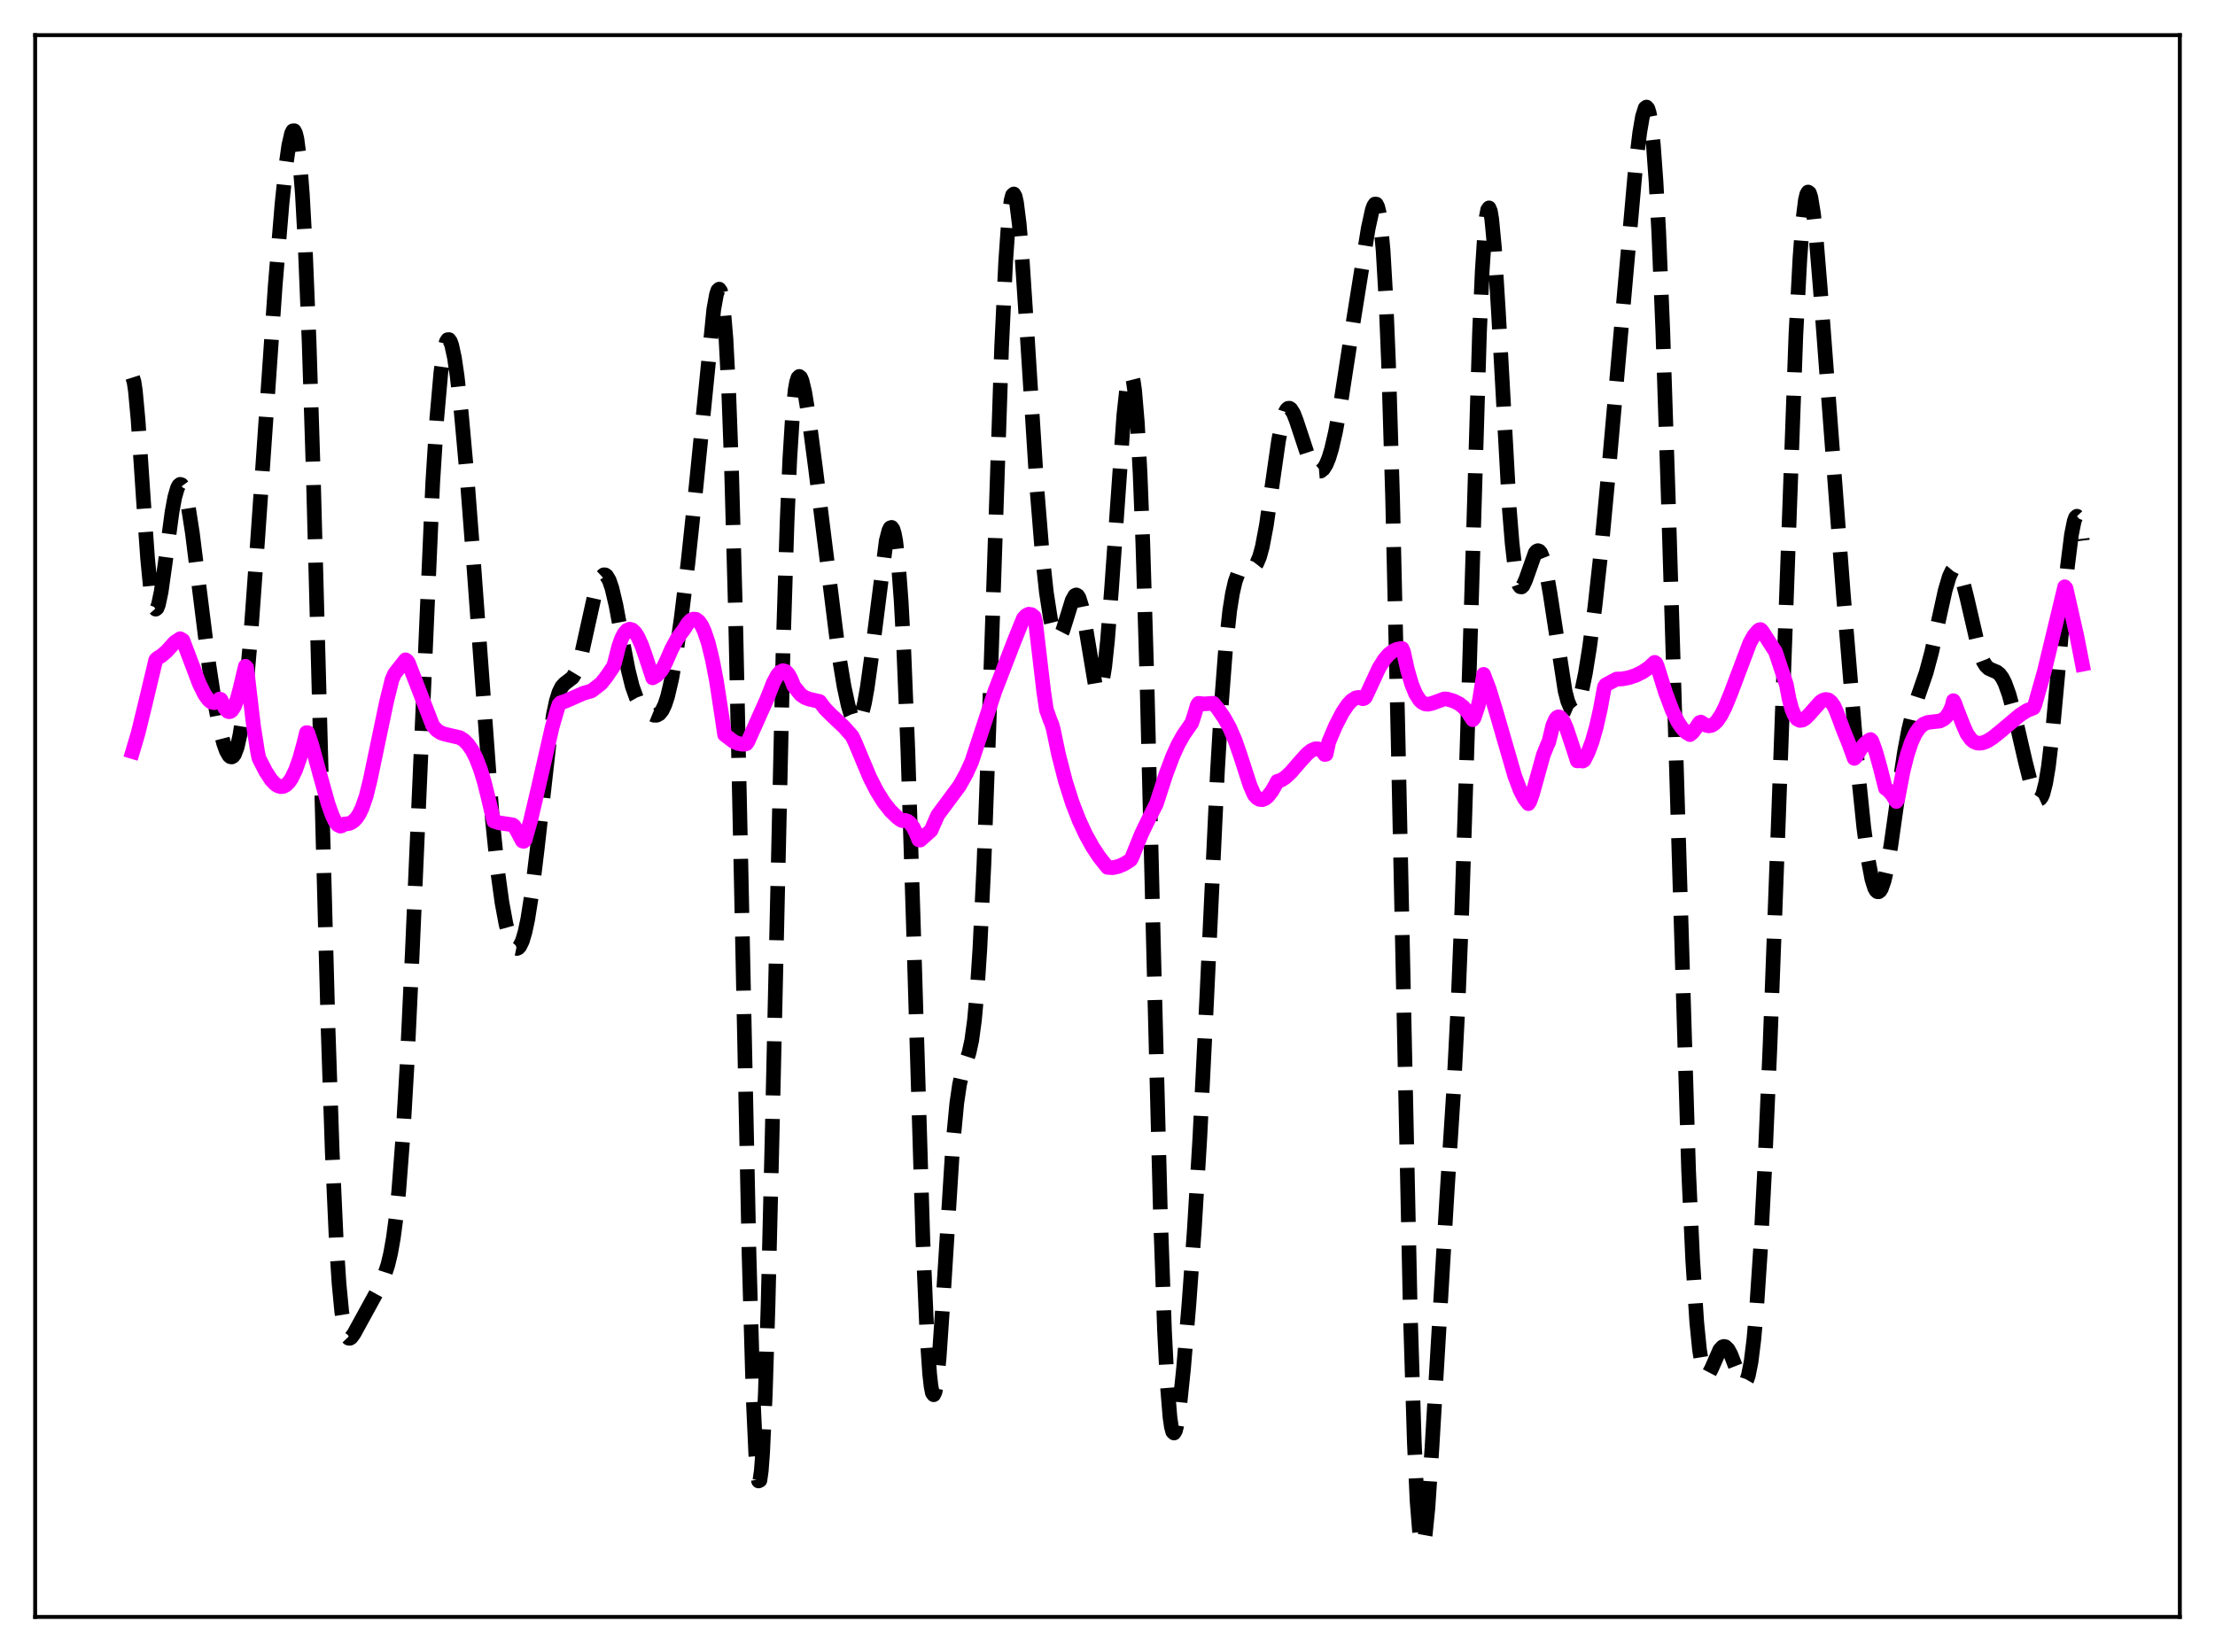 <?xml version="1.0" encoding="utf-8" standalone="no"?>
<!DOCTYPE svg PUBLIC "-//W3C//DTD SVG 1.1//EN"
  "http://www.w3.org/Graphics/SVG/1.1/DTD/svg11.dtd">
<svg xmlns:xlink="http://www.w3.org/1999/xlink" width="453.6pt" height="338.4pt" viewBox="0 0 453.6 338.4" xmlns="http://www.w3.org/2000/svg" version="1.1">
 <defs>
  <style type="text/css">*{stroke-linejoin: round; stroke-linecap: butt}</style>
 </defs>
 <g id="figure_1">
  <g id="patch_1">
   <path d="M 0 338.4 
L 453.6 338.4 
L 453.6 0 
L 0 0 
z
" style="fill: #ffffff"/>
  </g>
  <g id="axes_1">
   <g id="patch_2">
    <path d="M 7.2 331.2 
L 446.4 331.2 
L 446.4 7.2 
L 7.2 7.2 
z
" style="fill: #ffffff"/>
   </g>
   <g id="matplotlib.axis_1"/>
   <g id="matplotlib.axis_2"/>
   <g id="line2d_1">
    <path d="M 27.164 77.317 
L 27.442 78.18 
L 27.72 80.019 
L 28.276 86.008 
L 29.388 102.63 
L 30.222 114.346 
L 30.778 120.078 
L 31.334 123.588 
L 31.612 124.467 
L 31.89 124.777 
L 32.168 124.554 
L 32.446 123.843 
L 33.003 121.208 
L 33.837 115.283 
L 35.227 104.892 
L 35.783 101.884 
L 36.339 99.952 
L 36.617 99.43 
L 36.895 99.211 
L 37.173 99.294 
L 37.451 99.671 
L 38.007 101.259 
L 38.563 103.839 
L 39.398 109.179 
L 40.788 120.304 
L 42.734 135.886 
L 43.846 143.206 
L 44.959 149.003 
L 45.793 152.251 
L 46.349 153.804 
L 46.905 154.773 
L 47.183 155.006 
L 47.461 155.05 
L 47.739 154.892 
L 48.017 154.516 
L 48.573 153.053 
L 49.129 150.566 
L 49.685 146.998 
L 50.519 139.633 
L 51.354 130.091 
L 52.744 110.823 
L 56.358 58.53 
L 57.749 41.754 
L 58.583 33.745 
L 59.139 29.791 
L 59.695 27.344 
L 59.973 26.801 
L 60.251 26.774 
L 60.529 27.309 
L 60.807 28.448 
L 61.363 32.691 
L 61.919 39.753 
L 62.475 49.768 
L 63.309 70.272 
L 64.144 96.647 
L 65.534 148.992 
L 67.202 211.124 
L 68.036 235.906 
L 68.87 254.31 
L 69.426 262.876 
L 69.983 268.7 
L 70.539 272.177 
L 71.095 273.809 
L 71.373 274.1 
L 71.651 274.127 
L 71.929 273.949 
L 72.485 273.19 
L 77.768 263.55 
L 78.602 261.606 
L 79.436 259.059 
L 79.992 256.724 
L 80.548 253.597 
L 81.104 249.419 
L 81.66 243.956 
L 82.495 233.003 
L 83.329 218.631 
L 84.441 194.908 
L 88.612 98.965 
L 89.446 85.768 
L 90.28 76.306 
L 90.836 72.253 
L 91.392 70.027 
L 91.67 69.581 
L 91.948 69.559 
L 92.226 69.941 
L 92.504 70.705 
L 93.06 73.27 
L 93.616 77.029 
L 94.451 84.437 
L 95.563 96.734 
L 96.953 114.844 
L 100.846 167.996 
L 101.958 178.765 
L 102.792 184.846 
L 103.626 189.334 
L 104.46 192.366 
L 105.016 193.61 
L 105.572 194.221 
L 105.85 194.28 
L 106.128 194.169 
L 106.406 193.883 
L 106.963 192.765 
L 107.519 190.897 
L 108.075 188.273 
L 108.909 182.981 
L 110.021 173.852 
L 112.523 151.592 
L 113.358 146.214 
L 113.914 143.621 
L 114.47 141.816 
L 115.026 140.692 
L 115.582 140.062 
L 117.25 138.779 
L 117.806 137.846 
L 118.362 136.452 
L 119.197 133.504 
L 120.309 128.479 
L 121.699 122.209 
L 122.533 119.426 
L 123.089 118.255 
L 123.645 117.739 
L 123.923 117.746 
L 124.201 117.936 
L 124.757 118.861 
L 125.314 120.481 
L 126.148 124.016 
L 127.538 131.526 
L 128.65 137.257 
L 129.484 140.596 
L 130.318 142.93 
L 131.152 144.412 
L 131.987 145.343 
L 133.099 146.162 
L 133.933 146.504 
L 134.489 146.501 
L 135.045 146.203 
L 135.601 145.51 
L 136.157 144.341 
L 136.713 142.641 
L 137.548 139.074 
L 138.382 134.374 
L 139.494 126.668 
L 140.884 115.31 
L 142.552 99.586 
L 146.167 63.385 
L 146.723 60.314 
L 147.001 59.481 
L 147.279 59.224 
L 147.557 59.625 
L 147.835 60.767 
L 148.113 62.73 
L 148.669 69.41 
L 149.225 80.14 
L 149.782 95.166 
L 150.616 125.5 
L 151.728 177.069 
L 153.396 257.026 
L 154.23 286.153 
L 154.786 298.211 
L 155.064 301.678 
L 155.342 303.352 
L 155.62 303.21 
L 155.899 301.266 
L 156.177 297.565 
L 156.733 285.241 
L 157.289 267.219 
L 158.123 232.546 
L 160.347 133.671 
L 161.181 106.938 
L 161.737 94.077 
L 162.294 85.143 
L 162.85 79.765 
L 163.128 78.237 
L 163.406 77.378 
L 163.684 77.105 
L 163.962 77.337 
L 164.24 77.995 
L 164.796 80.313 
L 165.63 85.435 
L 167.02 96.013 
L 171.747 133.972 
L 172.859 140.656 
L 173.693 144.499 
L 174.249 146.363 
L 174.806 147.559 
L 175.084 147.877 
L 175.362 147.992 
L 175.64 147.895 
L 175.918 147.577 
L 176.474 146.26 
L 177.03 144.032 
L 177.586 140.942 
L 178.42 134.944 
L 181.479 110.79 
L 182.035 108.637 
L 182.313 108.116 
L 182.591 108.025 
L 182.869 108.41 
L 183.147 109.314 
L 183.425 110.781 
L 183.981 115.562 
L 184.537 123.02 
L 185.093 133.307 
L 185.927 153.943 
L 187.04 189.234 
L 188.986 253.753 
L 189.82 273.246 
L 190.376 281.402 
L 190.654 283.889 
L 190.932 285.31 
L 191.21 285.691 
L 191.488 285.085 
L 191.766 283.562 
L 192.322 278.148 
L 193.157 265.856 
L 195.103 234.729 
L 195.937 225.972 
L 196.493 222.181 
L 197.049 219.713 
L 197.883 217.332 
L 198.439 215.66 
L 198.995 213.1 
L 199.552 209.008 
L 200.108 202.87 
L 200.664 194.351 
L 201.498 176.93 
L 202.61 146.286 
L 205.112 71.189 
L 205.947 53.578 
L 206.503 45.65 
L 207.059 41.043 
L 207.337 39.986 
L 207.615 39.735 
L 207.893 40.252 
L 208.171 41.491 
L 208.727 45.897 
L 209.283 52.408 
L 210.395 69.293 
L 212.342 100.009 
L 213.454 113.693 
L 214.288 121.381 
L 215.122 126.771 
L 215.678 129.061 
L 216.234 130.303 
L 216.512 130.54 
L 216.79 130.532 
L 217.068 130.294 
L 217.625 129.214 
L 218.459 126.564 
L 219.571 122.95 
L 220.127 121.983 
L 220.405 121.857 
L 220.683 122.006 
L 220.961 122.445 
L 221.517 124.198 
L 222.073 126.991 
L 224.298 140.332 
L 224.576 141.127 
L 224.854 141.52 
L 225.132 141.471 
L 225.41 140.951 
L 225.688 139.945 
L 226.244 136.477 
L 226.8 131.194 
L 227.634 120.571 
L 230.137 85.086 
L 230.693 80.011 
L 231.249 77.137 
L 231.527 76.688 
L 231.805 76.979 
L 232.083 78.067 
L 232.361 80.004 
L 232.917 86.591 
L 233.473 96.962 
L 234.029 111.114 
L 234.863 138.714 
L 236.254 195.161 
L 237.644 248.959 
L 238.478 272.651 
L 239.034 283.493 
L 239.59 290.262 
L 239.868 292.204 
L 240.146 293.266 
L 240.424 293.529 
L 240.702 293.077 
L 240.98 292.004 
L 241.536 288.357 
L 242.371 280.332 
L 243.483 267.065 
L 244.595 251.624 
L 245.707 233.116 
L 247.097 205.05 
L 249.322 157.911 
L 250.156 143.749 
L 250.99 132.809 
L 251.824 125.118 
L 252.38 121.598 
L 252.936 119.154 
L 253.492 117.587 
L 254.048 116.704 
L 254.605 116.32 
L 255.161 116.254 
L 256.273 116.33 
L 256.829 116.076 
L 257.385 115.369 
L 257.941 114.049 
L 258.497 112.015 
L 259.331 107.616 
L 260.443 99.906 
L 261.834 90.195 
L 262.668 86.04 
L 263.224 84.37 
L 263.502 83.889 
L 263.78 83.64 
L 264.058 83.612 
L 264.336 83.789 
L 264.892 84.673 
L 265.448 86.097 
L 268.229 94.489 
L 268.785 95.523 
L 269.341 96.213 
L 269.897 96.544 
L 270.453 96.498 
L 271.009 96.051 
L 271.565 95.169 
L 272.121 93.824 
L 272.677 91.998 
L 273.512 88.376 
L 274.624 82.163 
L 277.126 65.908 
L 280.185 46.816 
L 281.019 42.999 
L 281.297 42.219 
L 281.575 41.798 
L 281.853 41.815 
L 282.131 42.35 
L 282.409 43.487 
L 282.687 45.309 
L 283.243 51.32 
L 283.799 60.923 
L 284.355 74.465 
L 285.189 102.239 
L 286.302 150.968 
L 288.804 268.727 
L 289.638 295.579 
L 290.194 307.481 
L 290.75 314.365 
L 291.028 315.987 
L 291.306 316.473 
L 291.585 315.905 
L 291.863 314.379 
L 292.419 308.899 
L 293.253 296.405 
L 296.311 244.786 
L 297.701 223.113 
L 298.536 206.831 
L 299.37 186.15 
L 300.482 151.387 
L 302.984 67.997 
L 303.54 55.47 
L 304.097 47.017 
L 304.375 44.436 
L 304.653 42.965 
L 304.931 42.583 
L 305.209 43.245 
L 305.487 44.884 
L 306.043 50.732 
L 306.877 64.214 
L 309.101 104.387 
L 309.657 111.252 
L 310.214 116.12 
L 310.77 119.028 
L 311.048 119.808 
L 311.326 120.192 
L 311.604 120.224 
L 311.882 119.96 
L 312.438 118.758 
L 314.384 113.251 
L 314.662 112.915 
L 314.94 112.786 
L 315.218 112.883 
L 315.496 113.213 
L 316.052 114.583 
L 316.609 116.847 
L 317.443 121.614 
L 320.501 141.518 
L 321.057 143.647 
L 321.613 144.96 
L 321.891 145.296 
L 322.169 145.417 
L 322.448 145.325 
L 322.726 145.025 
L 323.282 143.833 
L 323.838 141.915 
L 324.672 137.87 
L 325.506 132.669 
L 326.618 124.258 
L 328.008 111.595 
L 329.399 96.738 
L 334.96 33.982 
L 335.794 27.145 
L 336.35 23.891 
L 336.906 22.126 
L 337.184 21.927 
L 337.462 22.25 
L 337.74 23.139 
L 338.018 24.633 
L 338.574 29.557 
L 339.13 37.184 
L 339.686 47.523 
L 340.52 67.775 
L 341.633 101.883 
L 345.803 239.79 
L 346.637 258.029 
L 347.472 270.859 
L 348.028 276.435 
L 348.584 279.856 
L 349.14 281.454 
L 349.418 281.697 
L 349.696 281.643 
L 349.974 281.351 
L 350.53 280.272 
L 352.198 276.466 
L 352.754 275.88 
L 353.032 275.792 
L 353.311 275.847 
L 353.867 276.371 
L 354.423 277.386 
L 355.257 279.528 
L 356.369 282.382 
L 356.925 283.155 
L 357.203 283.234 
L 357.481 283.053 
L 357.759 282.57 
L 358.037 281.749 
L 358.593 278.966 
L 359.149 274.508 
L 359.706 268.282 
L 360.54 255.685 
L 361.374 239.591 
L 362.486 213.868 
L 364.154 169.097 
L 367.769 68.652 
L 368.603 52.798 
L 369.159 45.455 
L 369.715 40.963 
L 369.993 39.797 
L 370.271 39.333 
L 370.549 39.542 
L 370.827 40.384 
L 371.383 43.761 
L 371.94 48.993 
L 372.774 59.172 
L 377.5 121.849 
L 380.559 158.596 
L 381.671 169.415 
L 382.505 175.719 
L 383.339 180.113 
L 383.895 181.87 
L 384.174 182.383 
L 384.452 182.65 
L 384.73 182.671 
L 385.008 182.449 
L 385.286 181.99 
L 385.842 180.397 
L 386.398 177.985 
L 387.232 173.141 
L 388.9 161.343 
L 390.012 154.006 
L 390.847 149.551 
L 391.681 146.087 
L 392.793 142.595 
L 394.461 137.745 
L 395.573 133.589 
L 396.964 127.209 
L 398.354 120.903 
L 399.188 118.096 
L 399.744 116.926 
L 400.022 116.59 
L 400.3 116.432 
L 400.578 116.455 
L 400.856 116.659 
L 401.412 117.598 
L 401.968 119.178 
L 402.803 122.472 
L 405.305 133.305 
L 406.139 135.491 
L 406.695 136.389 
L 407.251 136.918 
L 408.085 137.3 
L 408.92 137.645 
L 409.476 138.095 
L 410.032 138.843 
L 410.588 139.942 
L 411.422 142.253 
L 412.534 146.344 
L 414.758 156.007 
L 415.871 160.416 
L 416.705 162.8 
L 417.261 163.62 
L 417.539 163.726 
L 417.817 163.598 
L 418.095 163.215 
L 418.373 162.56 
L 418.929 160.387 
L 419.485 157.041 
L 420.319 149.984 
L 421.432 137.848 
L 423.378 116.124 
L 424.212 109.479 
L 424.768 106.727 
L 425.046 105.987 
L 425.324 105.736 
L 425.602 106.028 
L 425.88 106.921 
L 426.158 108.472 
L 426.436 110.741 
L 426.436 110.741 
" clip-path="url(#p009edc7b78)" style="fill: none; stroke-dasharray: 11.1,4.8; stroke-dashoffset: 0; stroke: #000000; stroke-width: 3"/>
   </g>
   <g id="line2d_2">
    <path d="M 27.164 153.951 
L 28.276 150.202 
L 29.666 144.513 
L 31.89 135.184 
L 32.168 134.869 
L 33.003 134.369 
L 34.115 133.421 
L 35.227 132.186 
L 35.783 131.569 
L 36.895 130.828 
L 37.451 131.153 
L 38.842 134.822 
L 40.788 139.973 
L 41.9 142.246 
L 42.734 143.389 
L 43.29 143.811 
L 43.846 143.933 
L 44.402 143.73 
L 44.959 143.18 
L 45.237 143.292 
L 46.071 145.096 
L 46.627 145.7 
L 46.905 145.788 
L 47.183 145.733 
L 47.461 145.531 
L 48.017 144.687 
L 48.573 143.225 
L 49.129 141.166 
L 50.241 136.473 
L 50.519 136.757 
L 51.076 141.546 
L 51.91 148.667 
L 52.744 153.962 
L 53.022 155.306 
L 54.412 158.025 
L 55.524 159.717 
L 56.358 160.602 
L 56.914 160.968 
L 57.471 161.132 
L 58.027 161.081 
L 58.583 160.789 
L 59.139 160.252 
L 59.695 159.451 
L 60.529 157.728 
L 61.363 155.368 
L 62.197 152.368 
L 62.753 150.071 
L 63.031 150.087 
L 63.866 152.62 
L 65.534 158.725 
L 67.202 164.694 
L 68.036 167.038 
L 68.592 168.195 
L 69.148 168.947 
L 69.705 169.223 
L 69.983 169.154 
L 70.539 168.784 
L 71.373 168.716 
L 71.929 168.505 
L 72.485 168.113 
L 73.041 167.51 
L 73.597 166.656 
L 74.153 165.493 
L 74.987 163.081 
L 75.822 159.699 
L 79.158 143.756 
L 80.27 139.245 
L 80.826 137.974 
L 83.051 135.152 
L 83.329 135.329 
L 83.607 135.693 
L 88.612 148.612 
L 89.446 149.563 
L 90.28 150.106 
L 91.114 150.387 
L 94.172 151.094 
L 95.007 151.628 
L 95.841 152.466 
L 96.675 153.671 
L 97.509 155.313 
L 98.343 157.457 
L 99.177 160.17 
L 100.011 163.539 
L 101.124 168.2 
L 102.236 168.548 
L 104.182 168.832 
L 105.016 168.972 
L 105.294 169.204 
L 105.85 170.156 
L 106.963 172.253 
L 107.241 172.336 
L 107.519 172.079 
L 108.631 168.155 
L 110.021 162.269 
L 113.08 148.909 
L 114.192 145.095 
L 114.47 144.302 
L 114.748 143.974 
L 115.86 143.591 
L 119.475 142 
L 121.143 141.515 
L 123.089 140.003 
L 124.201 138.606 
L 125.592 136.559 
L 125.87 135.731 
L 126.704 132.436 
L 127.26 130.86 
L 127.816 129.765 
L 128.372 129.11 
L 128.928 128.873 
L 129.484 129.027 
L 130.04 129.544 
L 130.596 130.395 
L 131.431 132.217 
L 132.265 134.605 
L 133.655 138.845 
L 134.489 138.358 
L 135.323 137.487 
L 135.879 136.619 
L 136.435 135.464 
L 137.548 132.933 
L 138.66 130.853 
L 139.494 129.664 
L 140.05 128.949 
L 140.884 127.629 
L 141.44 127.067 
L 141.996 126.805 
L 142.552 126.867 
L 143.108 127.285 
L 143.665 128.071 
L 144.221 129.24 
L 145.055 131.732 
L 145.889 135.147 
L 146.723 139.49 
L 147.835 146.744 
L 148.391 150.491 
L 150.338 151.953 
L 151.172 152.288 
L 152.006 152.435 
L 152.562 152.429 
L 152.84 152.342 
L 153.118 151.994 
L 157.011 143.294 
L 157.567 141.905 
L 158.401 139.769 
L 159.235 138.235 
L 159.791 137.612 
L 160.347 137.364 
L 160.903 137.522 
L 161.459 138.114 
L 162.015 139.161 
L 162.572 140.552 
L 163.962 142.273 
L 164.796 142.853 
L 165.63 143.186 
L 167.854 143.695 
L 168.967 145.185 
L 170.357 146.563 
L 172.859 148.927 
L 174.528 150.82 
L 175.084 152.002 
L 178.142 159.289 
L 179.532 162.007 
L 180.923 164.249 
L 182.313 166.028 
L 183.703 167.385 
L 184.537 168.009 
L 184.815 168.105 
L 185.371 168.034 
L 185.927 168.239 
L 186.483 168.724 
L 187.04 169.528 
L 187.596 170.651 
L 188.152 172.023 
L 188.43 172.085 
L 190.654 170.109 
L 192.044 166.951 
L 196.493 160.954 
L 197.883 158.461 
L 198.995 156.014 
L 203.722 141.633 
L 207.615 131.524 
L 209.561 126.699 
L 210.117 126.08 
L 210.673 125.808 
L 211.229 125.893 
L 211.786 126.329 
L 212.064 127.438 
L 213.732 141.626 
L 214.288 145.373 
L 215.122 147.684 
L 215.4 148.333 
L 215.678 149.289 
L 216.79 154.587 
L 218.181 160.007 
L 219.571 164.387 
L 220.961 167.98 
L 222.351 170.965 
L 223.742 173.465 
L 225.132 175.571 
L 226.8 177.666 
L 227.912 177.729 
L 229.024 177.475 
L 230.137 177.008 
L 231.249 176.33 
L 231.527 176.128 
L 231.805 175.643 
L 233.751 170.831 
L 235.419 167.382 
L 236.81 164.644 
L 238.756 158.629 
L 240.146 154.94 
L 241.258 152.49 
L 242.371 150.504 
L 243.761 148.502 
L 244.039 148.126 
L 244.595 146.43 
L 245.151 144.522 
L 245.429 144.065 
L 246.541 144.182 
L 248.488 144.056 
L 249.322 145.062 
L 250.712 147.067 
L 251.824 149.1 
L 252.936 151.667 
L 254.048 154.877 
L 255.995 160.895 
L 256.829 162.784 
L 257.385 163.421 
L 257.941 163.749 
L 258.497 163.797 
L 259.053 163.59 
L 259.609 163.148 
L 260.443 162.087 
L 261.278 160.622 
L 261.556 160.057 
L 262.39 159.784 
L 263.224 159.242 
L 264.336 158.206 
L 266.282 155.952 
L 267.673 154.427 
L 268.507 153.744 
L 269.341 153.383 
L 269.897 153.383 
L 270.453 153.623 
L 271.009 154.154 
L 271.287 154.544 
L 271.565 154.495 
L 272.121 151.949 
L 273.512 148.666 
L 274.902 145.976 
L 276.014 144.319 
L 276.848 143.441 
L 277.682 142.936 
L 278.238 142.846 
L 278.794 142.981 
L 279.072 143.128 
L 279.351 143.052 
L 279.629 142.807 
L 282.409 136.803 
L 283.521 135.053 
L 284.355 134.082 
L 285.189 133.406 
L 286.024 133.012 
L 286.858 132.847 
L 287.136 132.832 
L 287.414 133.495 
L 288.248 137.252 
L 289.082 140.118 
L 289.916 142.152 
L 290.75 143.436 
L 291.306 143.937 
L 291.863 144.194 
L 292.419 144.253 
L 293.253 144.077 
L 295.755 143.161 
L 296.311 143.179 
L 297.701 143.59 
L 298.814 144.154 
L 299.648 144.804 
L 300.482 145.732 
L 301.594 147.423 
L 301.872 147.065 
L 302.706 144.58 
L 302.984 143.35 
L 303.818 138.135 
L 304.931 141.041 
L 306.321 145.556 
L 310.214 159.003 
L 311.326 161.902 
L 312.16 163.537 
L 312.994 164.623 
L 313.272 164.207 
L 313.828 162.654 
L 316.052 154.643 
L 316.887 152.578 
L 317.165 152.008 
L 317.999 148.596 
L 318.555 147.314 
L 318.833 146.986 
L 319.111 146.836 
L 319.389 146.873 
L 319.667 147.064 
L 320.223 147.868 
L 320.779 149.128 
L 321.613 151.616 
L 323.004 155.859 
L 323.56 155.801 
L 324.116 155.894 
L 324.394 155.741 
L 325.228 154.089 
L 326.062 151.846 
L 326.896 148.915 
L 327.73 145.23 
L 328.564 140.705 
L 328.843 140.272 
L 331.067 139.09 
L 332.179 139.068 
L 333.569 138.808 
L 334.96 138.341 
L 336.35 137.664 
L 337.74 136.714 
L 338.852 135.67 
L 339.13 135.863 
L 339.408 136.521 
L 341.077 141.87 
L 342.467 145.556 
L 343.579 147.831 
L 344.413 149.098 
L 345.247 149.975 
L 346.081 150.473 
L 346.637 150.018 
L 347.472 148.888 
L 348.028 148.028 
L 348.306 147.909 
L 348.862 148.276 
L 349.418 148.577 
L 349.974 148.684 
L 350.53 148.571 
L 351.086 148.229 
L 351.642 147.669 
L 352.476 146.437 
L 353.311 144.78 
L 354.423 142.057 
L 358.315 131.742 
L 359.149 130.228 
L 359.984 129.224 
L 360.262 129.015 
L 360.54 128.953 
L 360.818 129.205 
L 363.598 133.504 
L 365.823 140.214 
L 366.379 143.173 
L 366.935 145.235 
L 367.491 146.56 
L 368.047 147.298 
L 368.603 147.569 
L 369.159 147.488 
L 369.715 147.139 
L 370.549 146.301 
L 372.774 143.793 
L 373.33 143.424 
L 373.886 143.267 
L 374.442 143.37 
L 374.998 143.801 
L 375.554 144.599 
L 376.11 145.829 
L 377.5 149.555 
L 378.613 152.285 
L 379.725 155.35 
L 380.003 155.107 
L 381.115 153.295 
L 381.949 152.269 
L 382.783 151.608 
L 383.061 151.482 
L 383.339 151.774 
L 384.174 154.116 
L 385.008 157.108 
L 386.12 161.48 
L 386.676 161.863 
L 387.51 162.791 
L 388.344 164.173 
L 388.622 163.724 
L 389.734 157.927 
L 390.569 154.62 
L 391.403 152.096 
L 392.237 150.28 
L 393.071 149.061 
L 393.905 148.336 
L 394.739 147.98 
L 395.851 147.846 
L 397.242 147.697 
L 398.076 147.282 
L 398.632 146.742 
L 399.188 145.906 
L 399.744 144.698 
L 400.022 143.519 
L 400.3 144.021 
L 400.856 145.535 
L 401.968 148.383 
L 402.803 150.283 
L 403.637 151.45 
L 404.193 151.91 
L 404.749 152.161 
L 405.305 152.249 
L 406.139 152.129 
L 406.973 151.786 
L 408.085 151.085 
L 409.754 149.744 
L 413.646 146.456 
L 415.037 145.57 
L 416.149 145.113 
L 416.427 145.007 
L 416.705 144.396 
L 418.651 137.522 
L 422.822 120.192 
L 423.1 120.527 
L 425.324 130.374 
L 426.436 136.057 
L 426.436 136.057 
" clip-path="url(#p009edc7b78)" style="fill: none; stroke: #ff00ff; stroke-width: 3; stroke-linecap: square"/>
   </g>
   <g id="patch_3">
    <path d="M 7.2 331.2 
L 7.2 7.2 
" style="fill: none; stroke: #000000; stroke-width: 0.8; stroke-linejoin: miter; stroke-linecap: square"/>
   </g>
   <g id="patch_4">
    <path d="M 446.4 331.2 
L 446.4 7.2 
" style="fill: none; stroke: #000000; stroke-width: 0.8; stroke-linejoin: miter; stroke-linecap: square"/>
   </g>
   <g id="patch_5">
    <path d="M 7.2 331.2 
L 446.4 331.2 
" style="fill: none; stroke: #000000; stroke-width: 0.8; stroke-linejoin: miter; stroke-linecap: square"/>
   </g>
   <g id="patch_6">
    <path d="M 7.2 7.2 
L 446.4 7.2 
" style="fill: none; stroke: #000000; stroke-width: 0.8; stroke-linejoin: miter; stroke-linecap: square"/>
   </g>
  </g>
 </g>
 <defs>
  <clipPath id="p009edc7b78">
   <rect x="7.2" y="7.2" width="439.2" height="324"/>
  </clipPath>
 </defs>
</svg>

